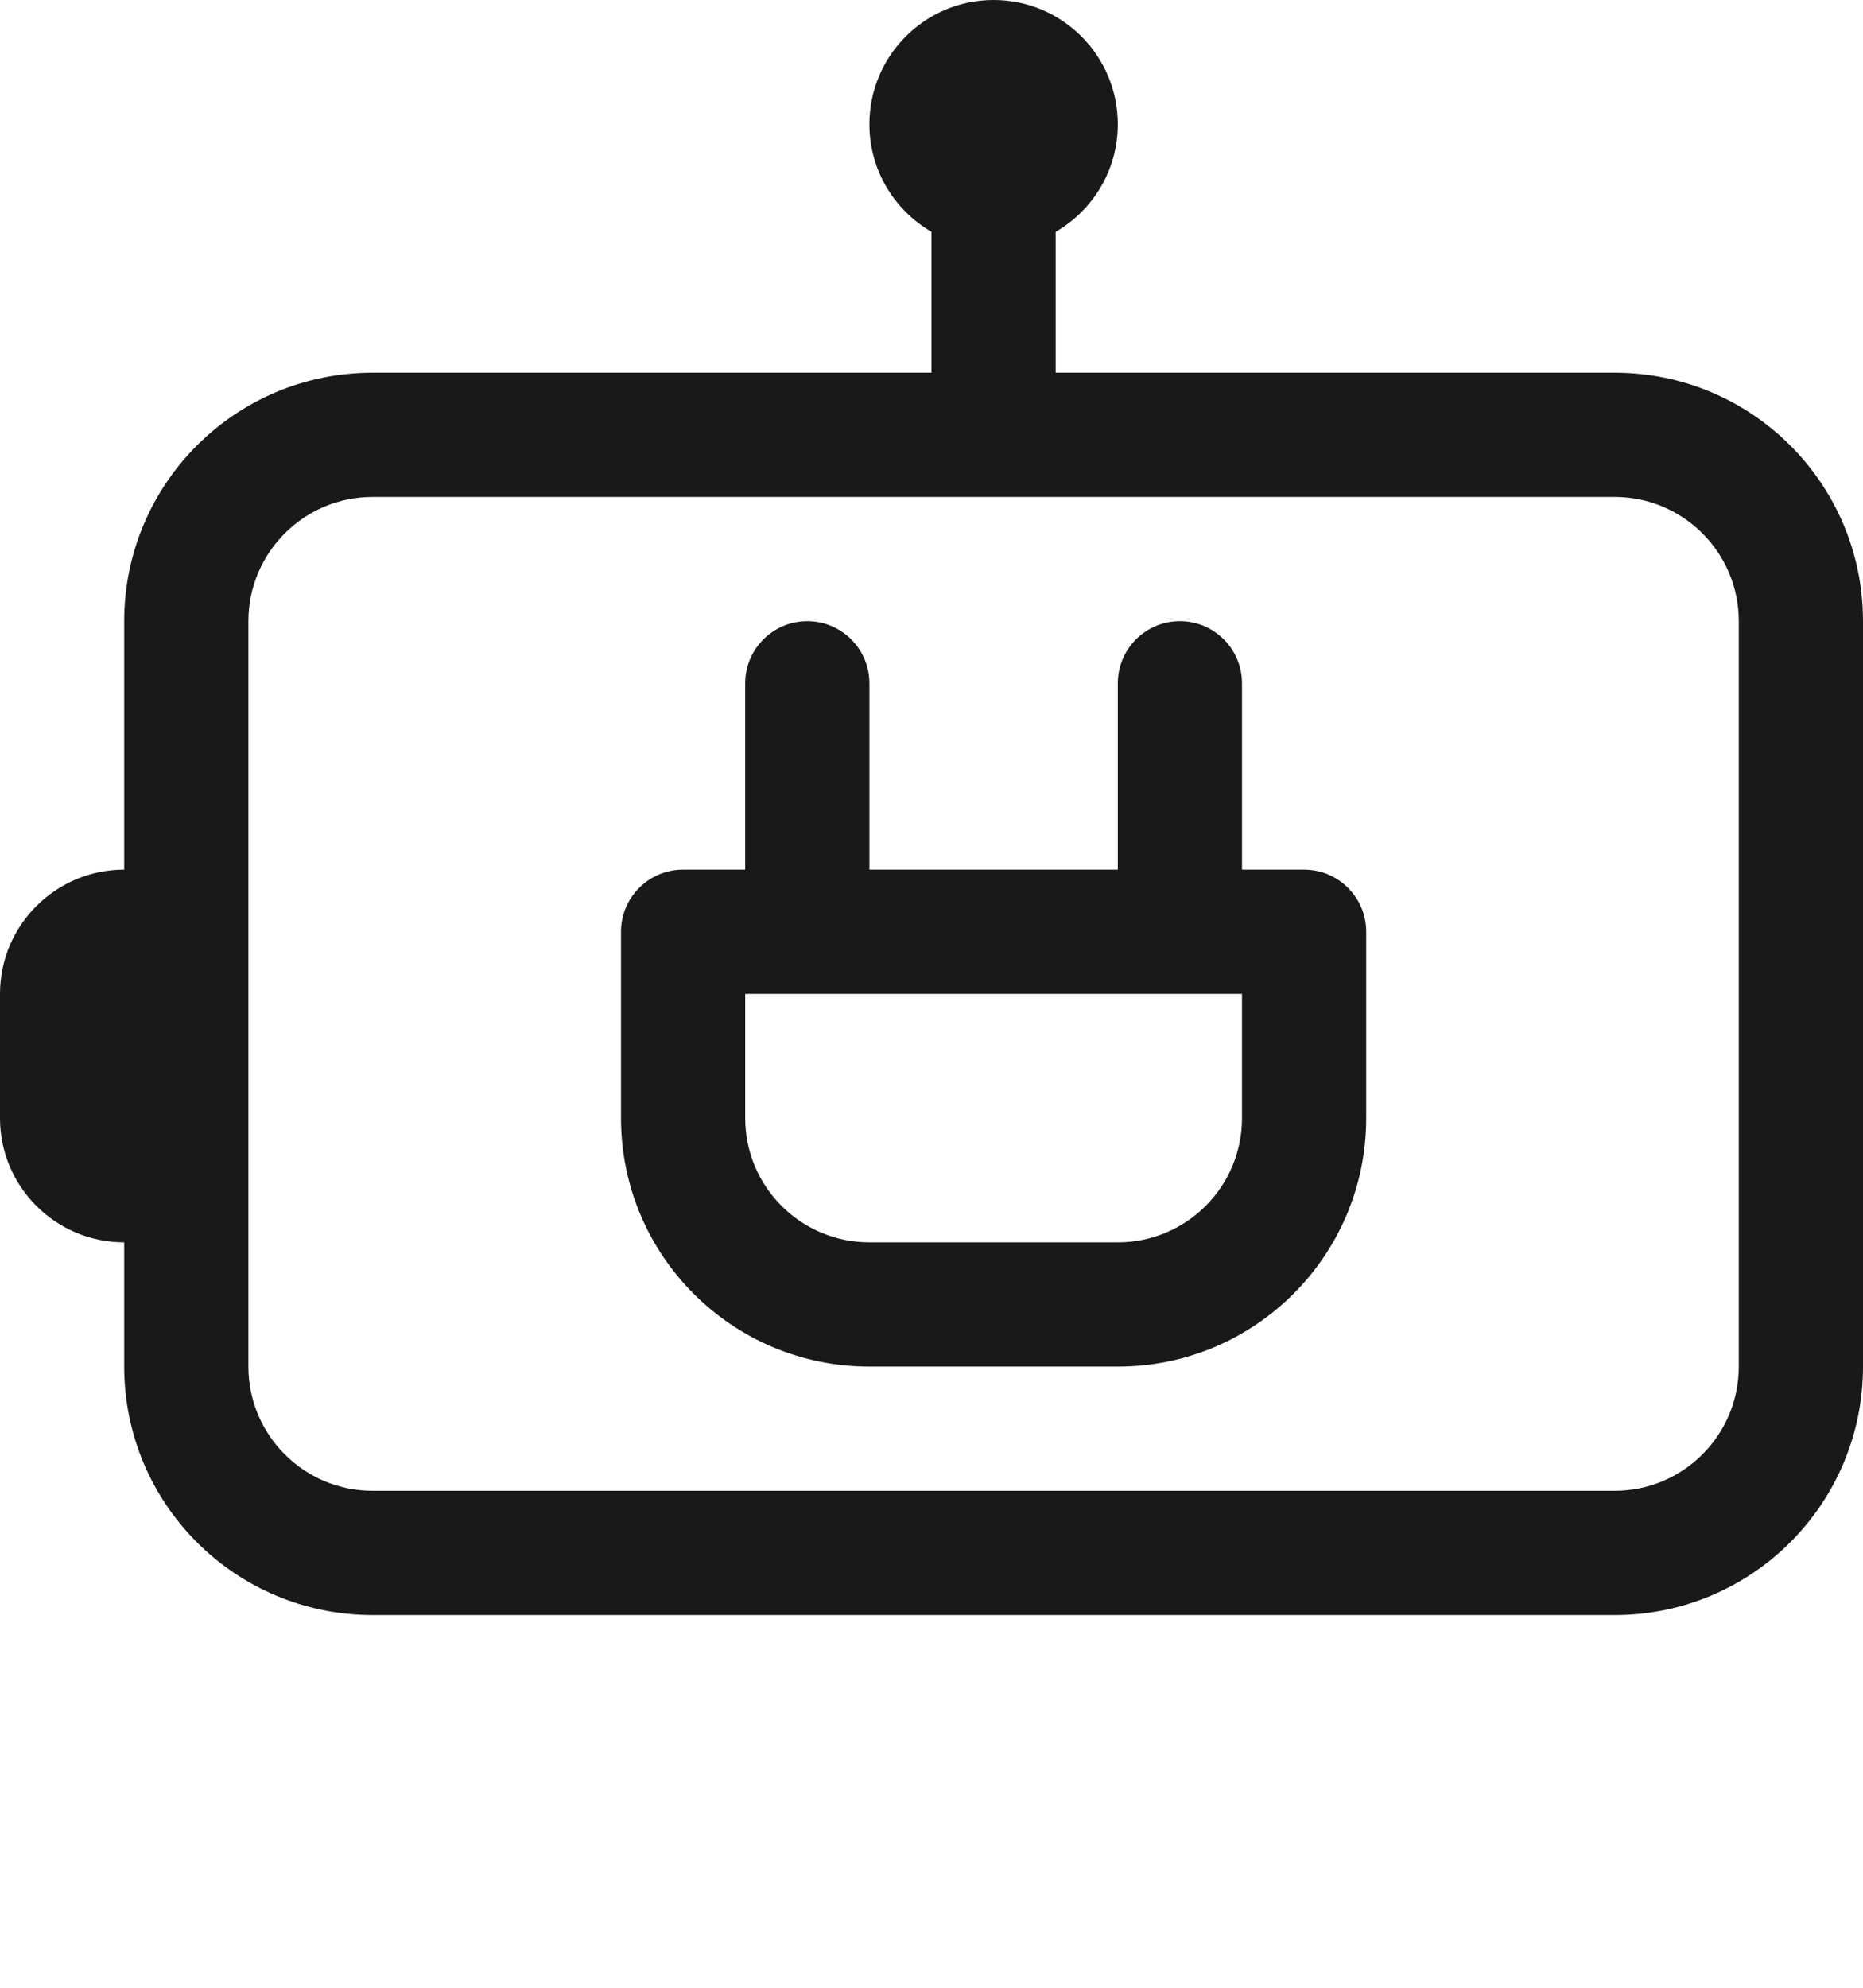 <svg width="15" height="16" viewBox="0 0 15 16" fill="none" xmlns="http://www.w3.org/2000/svg">
<g clip-path="url(#clip0)">
<path opacity="0.9" fill-rule="evenodd" clip-rule="evenodd" d="M8.5 1.866C8.799 1.693 9 1.37 9 1C9 0.448 8.552 0 8 0C7.448 0 7 0.448 7 1C7 1.37 7.201 1.693 7.5 1.866V3H3C1.895 3 1 3.895 1 5V7C0.448 7 0 7.448 0 8V9C0 9.552 0.448 10 1 10V11C1 12.105 1.895 13 3 13H13C14.105 13 15 12.105 15 11V10C15.552 10 16 9.552 16 9V8C16 7.448 15.552 7 15 7V5C15 3.895 14.105 3 13 3H8.5V1.866ZM2 10V7V5C2 4.448 2.448 4 3 4H13C13.552 4 14 4.448 14 5V7V10V11C14 11.552 13.552 12 13 12H3C2.448 12 2 11.552 2 11V10ZM7 5.5C7 5.224 6.776 5 6.5 5C6.224 5 6 5.224 6 5.5V7H5.5C5.224 7 5 7.224 5 7.5V9C5 10.105 5.895 11 7 11H9C10.105 11 11 10.105 11 9V7.5C11 7.224 10.776 7 10.5 7H10V5.5C10 5.224 9.776 5 9.5 5C9.224 5 9 5.224 9 5.5V7H7V5.5ZM9.5 8H6.5H6V9C6 9.552 6.448 10 7 10H9C9.552 10 10 9.552 10 9V8H9.5Z" fill="black"/>
</g>
<defs>
<clipPath id="clip0">
<rect width="15" height="16" fill="white"/>
</clipPath>
</defs>
</svg>
